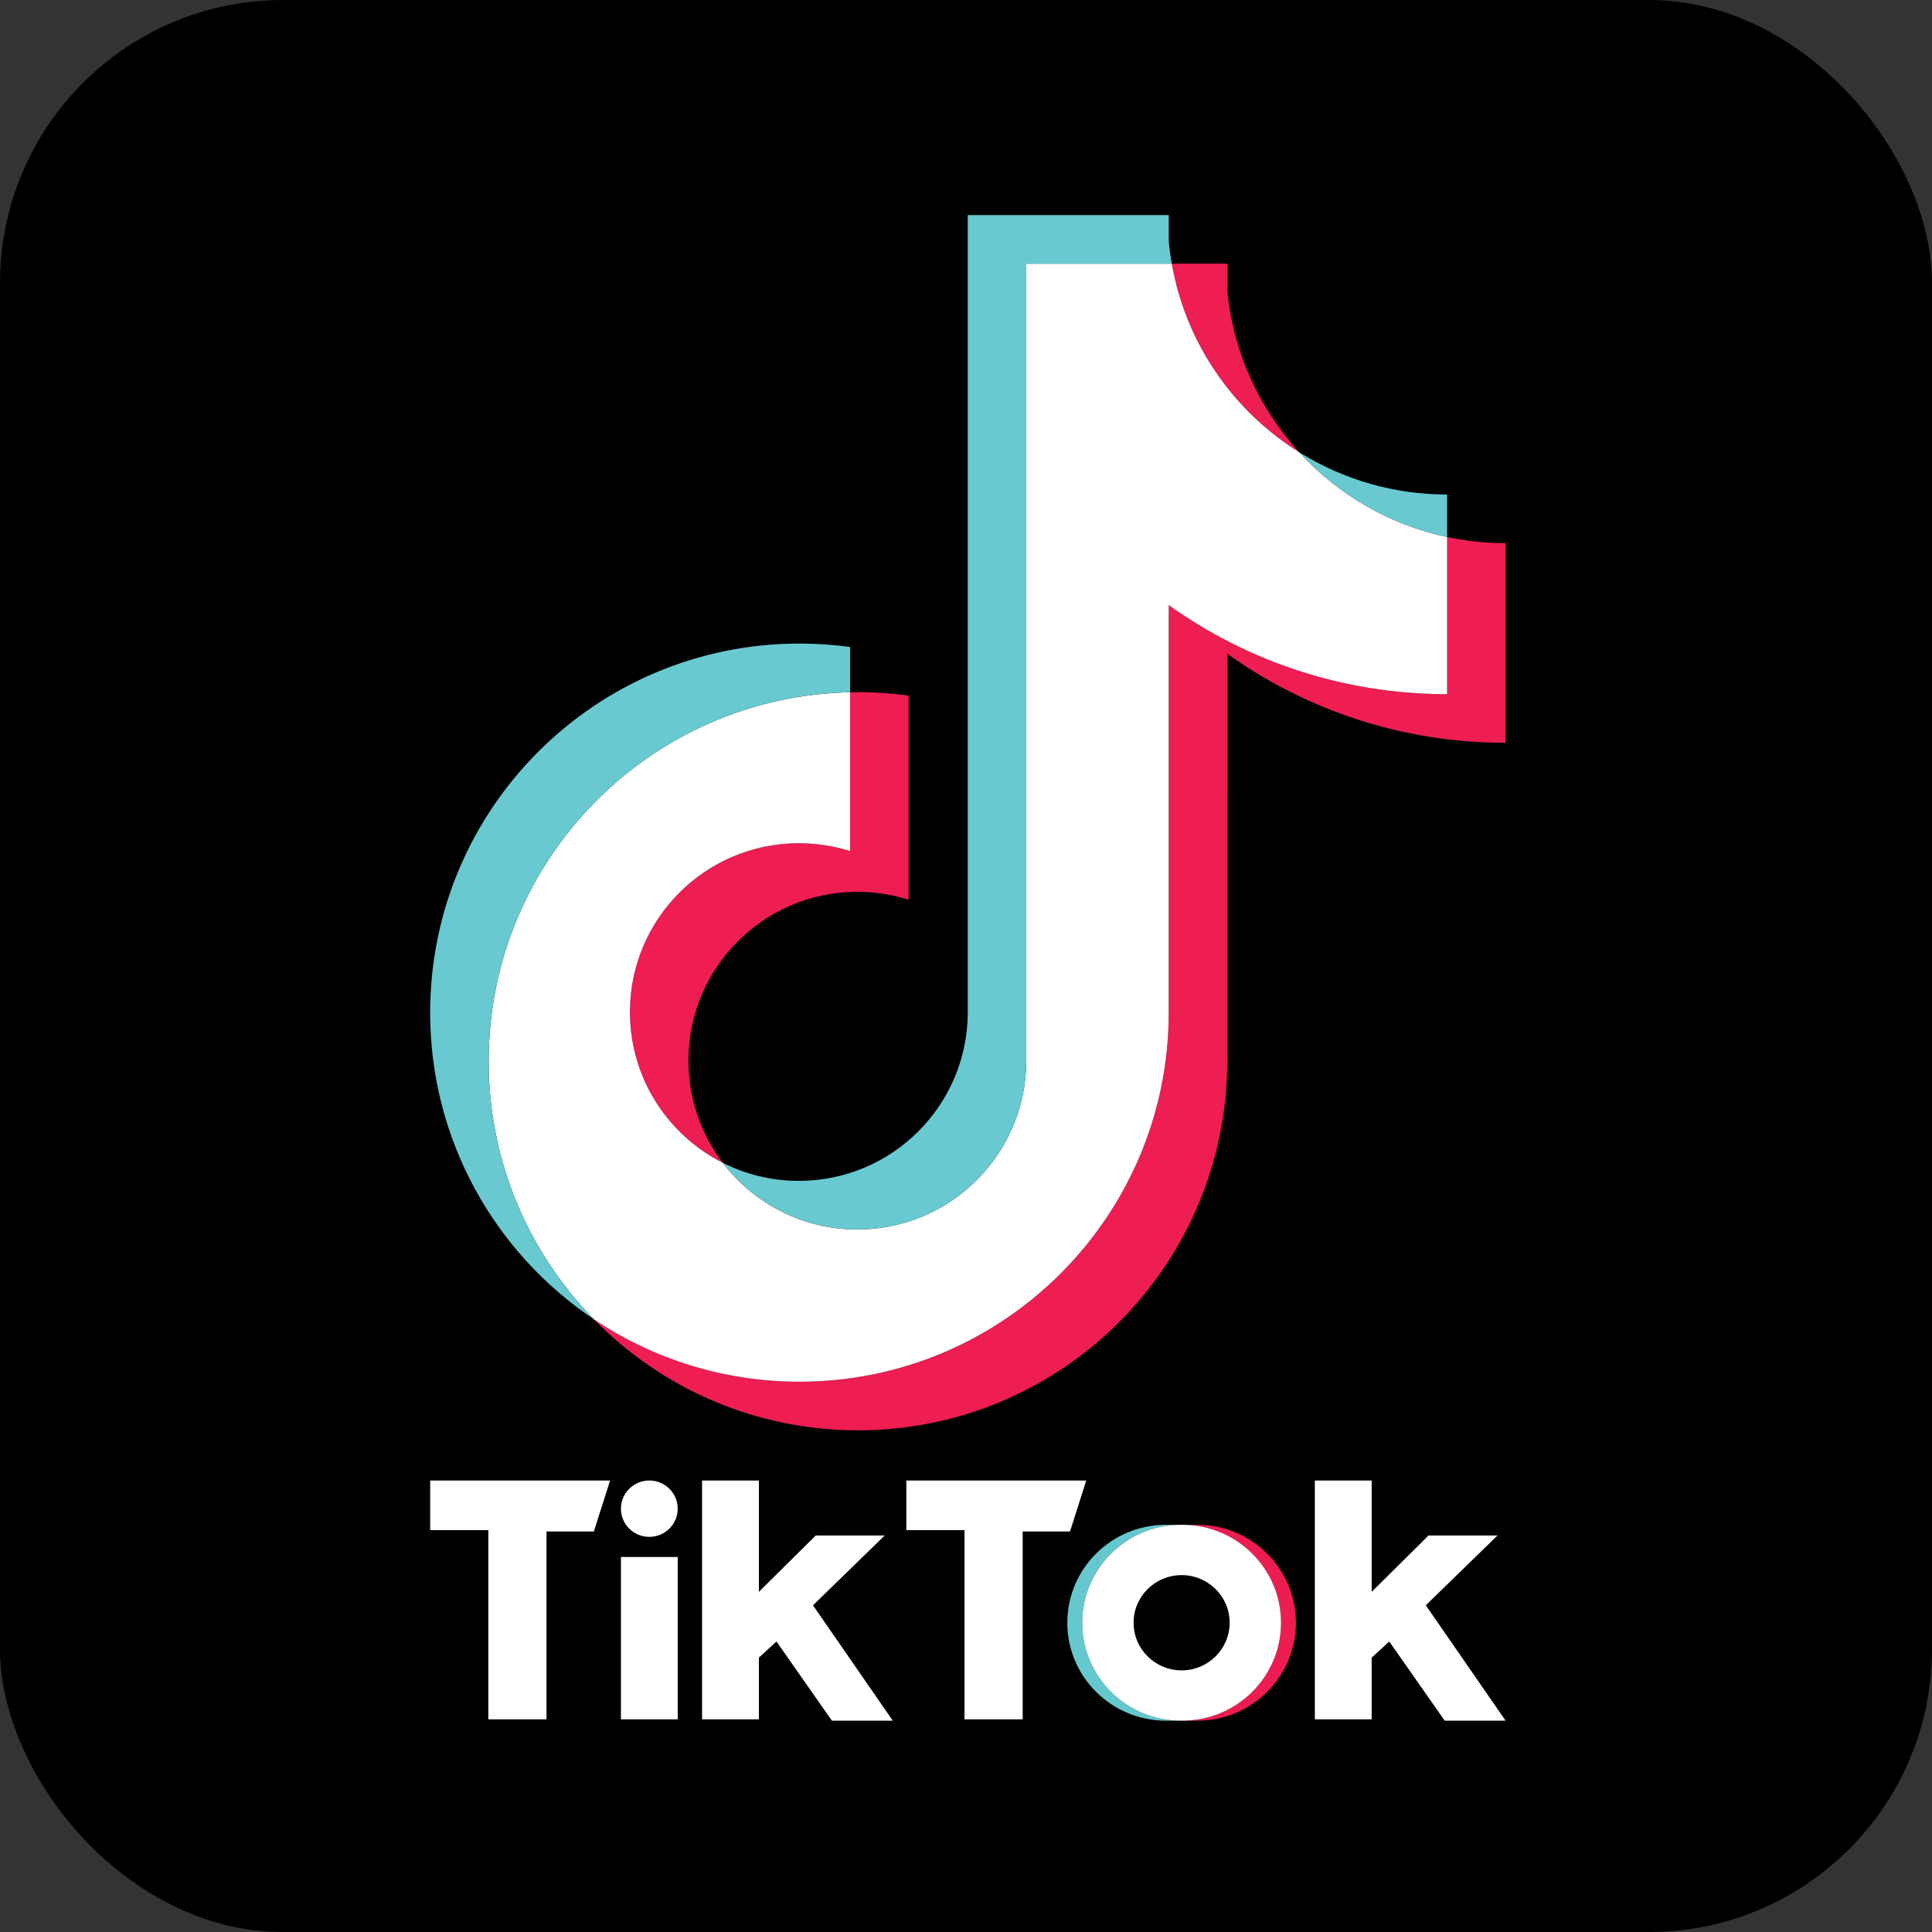 <svg width="512" height="512" viewBox="0 0 512 512" fill="none" xmlns="http://www.w3.org/2000/svg">
<rect x="0" y="0" width="512" height="512" fill="#333333" stroke="none"/>
<rect width="512" height="512" rx="75" fill="black"/>
<g clip-path="url(#clip0_252_78)">
<path fill-rule="evenodd" clip-rule="evenodd" d="M66.5 19H446.5C472.735 19 494 40.265 494 66.5V446.5C494 472.735 472.735 494 446.5 494H66.5C40.265 494 19 472.735 19 446.5V66.5C19 40.265 40.265 19 66.5 19Z" fill="#010101"/>
<path fill-rule="evenodd" clip-rule="evenodd" d="M317.262 456C331.715 456 343.432 444.377 343.432 430.042C343.432 415.706 331.715 404.082 317.262 404.082H313.319C327.773 404.082 339.49 415.706 339.49 430.042C339.49 444.377 327.773 456 313.319 456H317.262Z" fill="#EE1D51"/>
<path fill-rule="evenodd" clip-rule="evenodd" d="M312.962 404.082H309.02C294.566 404.082 282.847 415.706 282.847 430.042C282.847 444.377 294.566 456 309.02 456H312.962C298.507 456 286.79 444.377 286.79 430.042C286.79 415.706 298.507 404.082 312.962 404.082Z" fill="#66C8CF"/>
<path d="M313.141 442.664C320.17 442.664 325.869 437.013 325.869 430.043C325.869 423.072 320.17 417.421 313.141 417.421C306.111 417.421 300.413 423.072 300.413 430.043C300.413 437.013 306.111 442.664 313.141 442.664Z" fill="#010101"/>
<path fill-rule="evenodd" clip-rule="evenodd" d="M114 392.35V405.507H129.413V455.644H144.831V405.862H157.377L161.679 392.35H114ZM240.189 392.35V405.507H255.601V455.644H271.02V405.862H283.566L287.867 392.35H240.189ZM164.55 399.817C164.55 395.694 167.914 392.35 172.072 392.35C176.233 392.35 179.601 395.694 179.601 399.817C179.601 403.94 176.235 407.284 172.072 407.284C167.914 407.282 164.55 403.94 164.55 399.817ZM164.55 412.619H179.601V455.644H164.55V412.619ZM186.056 392.35V455.644H201.113V439.289L205.774 435.018L220.47 456H236.601L215.449 425.419L234.449 406.926H216.167L201.113 421.86V392.35H186.056ZM348.449 392.35V455.644H363.508V439.289L368.167 435.018L382.867 456H399L377.847 425.419L396.847 406.926H378.566L363.508 421.86V392.35H348.449Z" fill="white"/>
<path fill-rule="evenodd" clip-rule="evenodd" d="M325.217 173.253C346.011 188.109 371.486 196.851 398.998 196.851V143.934C393.791 143.936 388.598 143.393 383.504 142.314V183.967C355.994 183.967 330.522 175.225 309.723 160.369V268.356C309.723 322.377 265.909 366.166 211.863 366.166C191.699 366.166 172.955 360.073 157.385 349.623C175.155 367.783 199.937 379.05 227.354 379.05C281.403 379.05 325.219 335.261 325.219 281.238L325.217 173.253ZM344.331 119.867C333.705 108.264 326.728 93.267 325.217 76.688V69.882H310.534C314.23 90.953 326.836 108.955 344.331 119.867ZM191.568 308.17C185.631 300.39 182.422 290.871 182.436 281.084C182.436 256.376 202.477 236.345 227.202 236.345C231.809 236.341 236.39 237.048 240.781 238.44V184.342C235.65 183.639 230.471 183.341 225.293 183.451V225.558C220.899 224.166 216.317 223.459 211.708 223.463C186.983 223.463 166.944 243.494 166.944 268.204C166.944 285.674 176.96 300.802 191.568 308.17Z" fill="#EE1D52"/>
<path fill-rule="evenodd" clip-rule="evenodd" d="M309.723 160.369C330.522 175.225 355.994 183.967 383.504 183.967V142.314C368.148 139.046 354.553 131.024 344.331 119.867C326.836 108.955 314.23 90.953 310.534 69.882H271.966V281.236C271.879 305.875 251.872 325.825 227.2 325.825C212.661 325.825 199.745 318.9 191.566 308.17C176.958 300.802 166.942 285.674 166.942 268.204C166.942 243.494 186.981 223.463 211.706 223.463C216.442 223.463 221.008 224.2 225.291 225.558V183.451C172.195 184.547 129.493 227.909 129.493 281.238C129.493 307.859 140.127 331.993 157.385 349.625C172.955 360.075 191.699 366.168 211.863 366.168C265.909 366.168 309.723 322.377 309.723 268.358V160.369Z" fill="white"/>
<path fill-rule="evenodd" clip-rule="evenodd" d="M383.504 142.314V131.051C369.655 131.071 356.081 127.195 344.331 119.865C354.732 131.246 368.427 139.094 383.504 142.314ZM310.534 69.882C310.181 67.868 309.91 65.841 309.723 63.806V57H256.47V268.356C256.384 292.993 236.379 312.943 211.706 312.943C204.461 312.943 197.623 311.226 191.566 308.171C199.745 318.9 212.661 325.825 227.2 325.825C251.87 325.825 271.879 305.875 271.966 281.236V69.882H310.534ZM225.293 183.451V171.46C220.843 170.851 216.356 170.547 211.865 170.55C157.814 170.55 114 214.341 114 268.356C114 302.222 131.22 332.067 157.387 349.623C140.129 331.991 129.494 307.857 129.494 281.236C129.494 227.909 172.195 184.547 225.293 183.451Z" fill="#69C9D0"/>
<path fill-rule="evenodd" clip-rule="evenodd" d="M313.318 456C327.771 456 339.49 444.377 339.49 430.042C339.49 415.706 327.771 404.082 313.318 404.082H312.961C298.507 404.082 286.79 415.706 286.79 430.042C286.79 444.377 298.507 456 312.961 456H313.318ZM300.413 430.042C300.413 423.069 306.113 417.42 313.143 417.42C320.167 417.42 325.867 423.069 325.867 430.042C325.867 437.015 320.167 442.667 313.143 442.667C306.113 442.665 300.413 437.015 300.413 430.042Z" fill="white"/>
</g>
<defs>
<clipPath id="clip0_252_78">
<rect width="475" height="475" fill="white" transform="translate(19 19)"/>
</clipPath>
</defs>
</svg>
